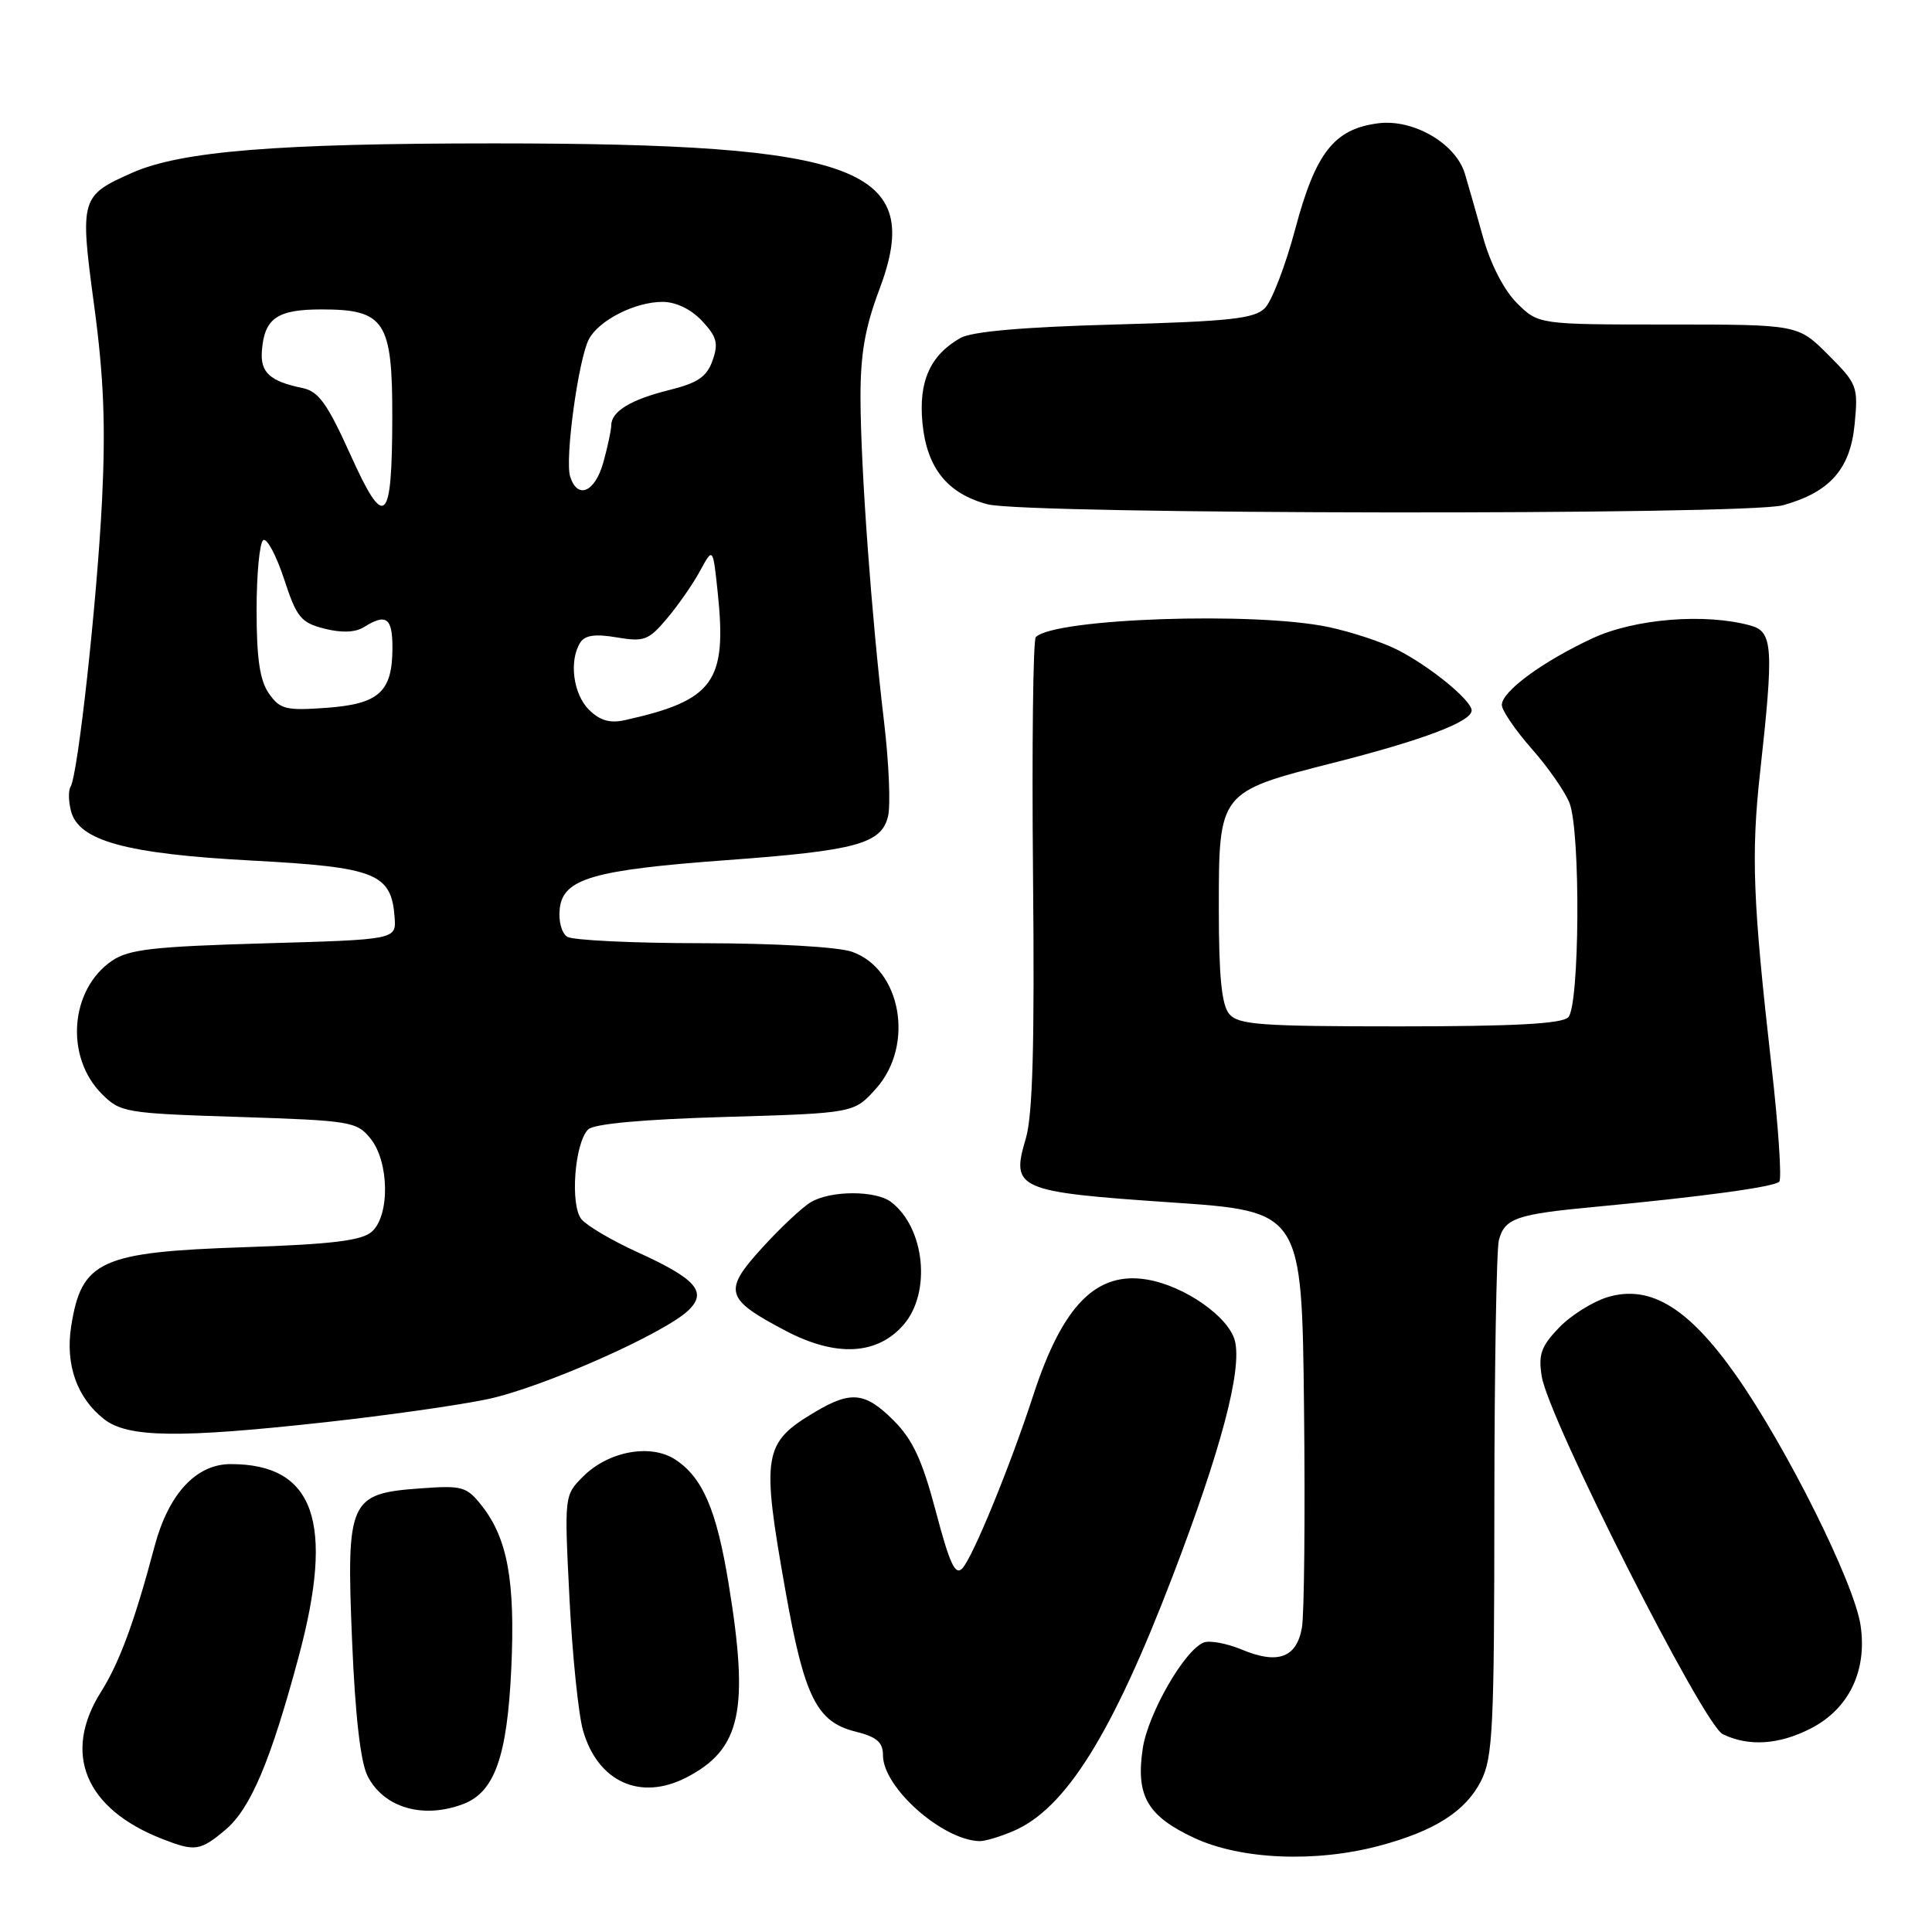 <?xml version="1.0" encoding="UTF-8" standalone="no"?>
<!DOCTYPE svg PUBLIC "-//W3C//DTD SVG 1.1//EN" "http://www.w3.org/Graphics/SVG/1.1/DTD/svg11.dtd" >
<svg xmlns="http://www.w3.org/2000/svg" xmlns:xlink="http://www.w3.org/1999/xlink" version="1.1" viewBox="0 0 256 256">
 <g >
 <path fill="currentColor"
d=" M 182.75 244.58 C 190.11 242.62 194.21 240.00 196.25 235.97 C 197.81 232.88 198.00 228.91 198.01 199.50 C 198.02 181.35 198.29 165.52 198.61 164.32 C 199.39 161.41 200.91 160.89 211.50 159.90 C 225.66 158.56 235.06 157.28 235.76 156.58 C 236.11 156.22 235.65 149.31 234.73 141.22 C 232.26 119.45 232.02 113.23 233.22 102.35 C 235.05 85.81 234.91 83.72 232.00 82.90 C 226.01 81.22 216.61 81.97 211.01 84.58 C 204.39 87.66 199.00 91.62 199.00 93.41 C 199.00 94.13 200.79 96.75 202.98 99.24 C 205.17 101.72 207.42 104.97 207.98 106.44 C 209.45 110.32 209.31 133.29 207.80 134.80 C 206.94 135.66 200.56 136.00 185.42 136.00 C 166.93 136.00 164.07 135.79 162.87 134.34 C 161.87 133.14 161.50 129.34 161.50 120.37 C 161.50 104.94 161.49 104.94 176.59 101.10 C 188.57 98.06 195.00 95.62 195.00 94.14 C 195.00 92.80 189.44 88.26 185.12 86.08 C 183.13 85.07 179.05 83.73 176.05 83.09 C 166.30 81.02 139.73 81.93 137.25 84.42 C 136.89 84.78 136.72 98.94 136.88 115.88 C 137.10 138.50 136.84 147.79 135.92 150.88 C 133.92 157.56 134.76 157.93 155.10 159.32 C 172.50 160.50 172.50 160.50 172.79 186.50 C 172.95 200.80 172.82 213.94 172.51 215.69 C 171.79 219.67 169.31 220.57 164.55 218.58 C 162.57 217.76 160.30 217.33 159.51 217.64 C 156.97 218.61 152.12 227.05 151.42 231.68 C 150.48 237.96 152.02 240.63 158.25 243.54 C 164.42 246.41 174.30 246.83 182.75 244.58 Z  M 29.87 242.46 C 33.20 239.65 35.86 233.37 39.58 219.50 C 44.37 201.66 41.66 194.00 30.57 194.00 C 25.98 194.00 22.33 197.95 20.48 204.90 C 17.85 214.83 15.83 220.30 13.39 224.17 C 8.23 232.34 11.28 239.68 21.50 243.67 C 25.84 245.37 26.52 245.27 29.87 242.46 Z  M 134.28 242.62 C 141.19 239.67 147.36 229.80 155.37 208.88 C 161.80 192.09 164.60 181.52 163.63 177.67 C 162.83 174.49 156.95 170.38 152.00 169.55 C 145.28 168.42 140.81 172.95 136.94 184.80 C 133.86 194.26 128.94 206.26 127.53 207.80 C 126.58 208.83 125.85 207.26 124.01 200.30 C 122.21 193.49 120.95 190.77 118.44 188.25 C 114.66 184.46 112.78 184.25 108.00 187.09 C 101.11 191.19 100.86 192.68 104.08 210.80 C 106.57 224.83 108.21 228.15 113.30 229.43 C 116.19 230.15 117.00 230.84 117.00 232.60 C 117.00 236.84 124.84 243.81 129.78 243.96 C 130.49 243.98 132.51 243.38 134.28 242.62 Z  M 61.39 239.04 C 65.54 237.46 67.21 232.75 67.75 221.05 C 68.28 209.50 67.26 203.87 63.84 199.52 C 61.83 196.97 61.27 196.81 55.69 197.22 C 46.27 197.90 45.88 198.76 46.65 217.35 C 47.06 227.28 47.77 233.47 48.69 235.30 C 50.82 239.53 56.05 241.07 61.39 239.04 Z  M 90.96 235.52 C 98.18 231.79 99.30 226.64 96.54 209.81 C 94.94 200.04 93.10 195.77 89.48 193.40 C 86.22 191.26 80.62 192.29 77.27 195.64 C 74.77 198.14 74.77 198.14 75.46 211.82 C 75.84 219.34 76.65 227.22 77.26 229.32 C 79.22 236.12 84.86 238.67 90.96 235.52 Z  M 239.90 229.05 C 244.99 226.46 247.44 221.39 246.53 215.34 C 245.69 209.73 236.74 191.78 230.05 182.26 C 223.75 173.29 218.66 170.19 213.04 171.87 C 211.05 172.47 208.14 174.29 206.57 175.93 C 204.20 178.40 203.82 179.49 204.29 182.39 C 205.21 188.06 225.70 228.55 228.28 229.79 C 231.70 231.45 235.71 231.19 239.90 229.05 Z  M 43.29 188.43 C 51.11 187.57 60.65 186.22 64.50 185.42 C 71.75 183.92 88.24 176.62 91.31 173.54 C 93.72 171.14 92.16 169.42 84.43 165.90 C 81.10 164.39 77.78 162.43 77.05 161.56 C 75.52 159.71 76.13 151.47 77.93 149.66 C 78.68 148.91 85.14 148.32 96.13 148.00 C 113.17 147.50 113.17 147.50 116.09 144.23 C 121.21 138.50 119.42 128.39 112.88 126.11 C 111.06 125.47 102.63 124.99 93.10 124.98 C 83.97 124.98 75.90 124.59 75.17 124.13 C 74.41 123.65 73.98 122.03 74.17 120.39 C 74.62 116.42 78.61 115.27 96.32 113.97 C 113.40 112.72 116.76 111.81 117.66 108.21 C 118.03 106.76 117.79 101.06 117.13 95.54 C 115.48 81.71 114.05 62.04 114.02 52.77 C 114.01 46.91 114.61 43.43 116.52 38.36 C 122.58 22.26 114.00 19.01 65.47 19.00 C 36.69 19.00 23.97 20.03 17.50 22.90 C 10.66 25.94 10.56 26.27 12.48 40.52 C 13.75 49.95 14.01 56.39 13.52 66.30 C 12.85 79.71 10.33 102.66 9.35 104.25 C 9.05 104.72 9.07 106.16 9.40 107.44 C 10.39 111.41 16.68 113.14 33.38 114.03 C 49.81 114.91 51.86 115.72 52.29 121.56 C 52.50 124.50 52.50 124.50 35.00 125.00 C 20.35 125.42 17.07 125.79 14.85 127.30 C 9.27 131.09 8.58 140.03 13.49 144.95 C 15.95 147.41 16.56 147.52 31.61 148.00 C 46.47 148.48 47.27 148.61 49.09 150.86 C 51.59 153.95 51.68 161.10 49.25 163.22 C 47.91 164.39 43.98 164.87 32.41 165.26 C 13.29 165.90 10.79 167.04 9.43 175.76 C 8.64 180.83 10.20 185.22 13.77 188.03 C 16.91 190.51 23.67 190.60 43.29 188.43 Z  M 119.75 175.51 C 123.42 171.24 122.55 162.71 118.09 159.28 C 116.05 157.72 110.09 157.72 107.45 159.29 C 106.32 159.95 103.42 162.67 101.00 165.33 C 95.77 171.07 96.06 172.11 104.11 176.34 C 110.79 179.85 116.26 179.56 119.75 175.51 Z  M 236.25 66.95 C 242.47 65.22 245.18 62.16 245.75 56.20 C 246.23 51.22 246.10 50.86 242.24 47.01 C 238.24 43.00 238.24 43.00 221.04 43.00 C 203.85 43.00 203.85 43.00 200.99 40.15 C 199.27 38.42 197.49 34.97 196.50 31.40 C 195.59 28.15 194.52 24.38 194.10 23.00 C 192.89 19.00 187.25 15.73 182.60 16.34 C 176.77 17.10 174.32 20.23 171.62 30.37 C 170.33 35.20 168.52 39.91 167.60 40.83 C 166.21 42.23 162.96 42.58 147.72 43.00 C 135.55 43.33 128.75 43.93 127.25 44.79 C 123.25 47.07 121.70 50.54 122.23 56.05 C 122.80 62.00 125.52 65.40 130.85 66.82 C 135.95 68.18 231.40 68.29 236.25 66.95 Z  M 78.02 94.02 C 75.94 91.94 75.38 87.53 76.89 85.14 C 77.51 84.17 78.88 83.97 81.73 84.46 C 85.36 85.07 85.95 84.84 88.39 81.94 C 89.87 80.19 91.84 77.35 92.77 75.63 C 94.47 72.50 94.47 72.50 95.10 78.50 C 96.35 90.37 94.58 92.81 82.77 95.43 C 80.79 95.86 79.47 95.47 78.02 94.02 Z  M 35.63 91.89 C 34.43 90.16 34.00 87.29 34.00 80.84 C 34.00 76.04 34.40 71.87 34.89 71.57 C 35.37 71.27 36.61 73.59 37.64 76.72 C 39.31 81.82 39.86 82.50 42.99 83.30 C 45.28 83.88 47.08 83.81 48.23 83.09 C 51.17 81.25 52.00 81.84 52.00 85.81 C 52.00 91.68 50.24 93.28 43.27 93.79 C 37.86 94.18 37.11 93.99 35.63 91.89 Z  M 46.41 60.20 C 43.38 53.49 42.21 51.86 40.10 51.42 C 35.76 50.52 34.49 49.37 34.70 46.52 C 35.02 42.17 36.71 41.00 42.62 41.00 C 50.98 41.00 52.00 42.56 51.98 55.25 C 51.96 69.51 50.99 70.37 46.41 60.20 Z  M 75.55 63.15 C 74.82 60.87 76.65 47.53 78.04 44.93 C 79.38 42.42 84.17 40.00 87.78 40.00 C 89.55 40.00 91.55 40.96 93.01 42.51 C 94.98 44.61 95.22 45.48 94.42 47.76 C 93.65 49.94 92.47 50.74 88.65 51.69 C 83.56 52.95 81.00 54.52 80.99 56.37 C 80.99 56.99 80.52 59.19 79.95 61.25 C 78.84 65.23 76.53 66.23 75.55 63.15 Z "/>
</g>
</svg>